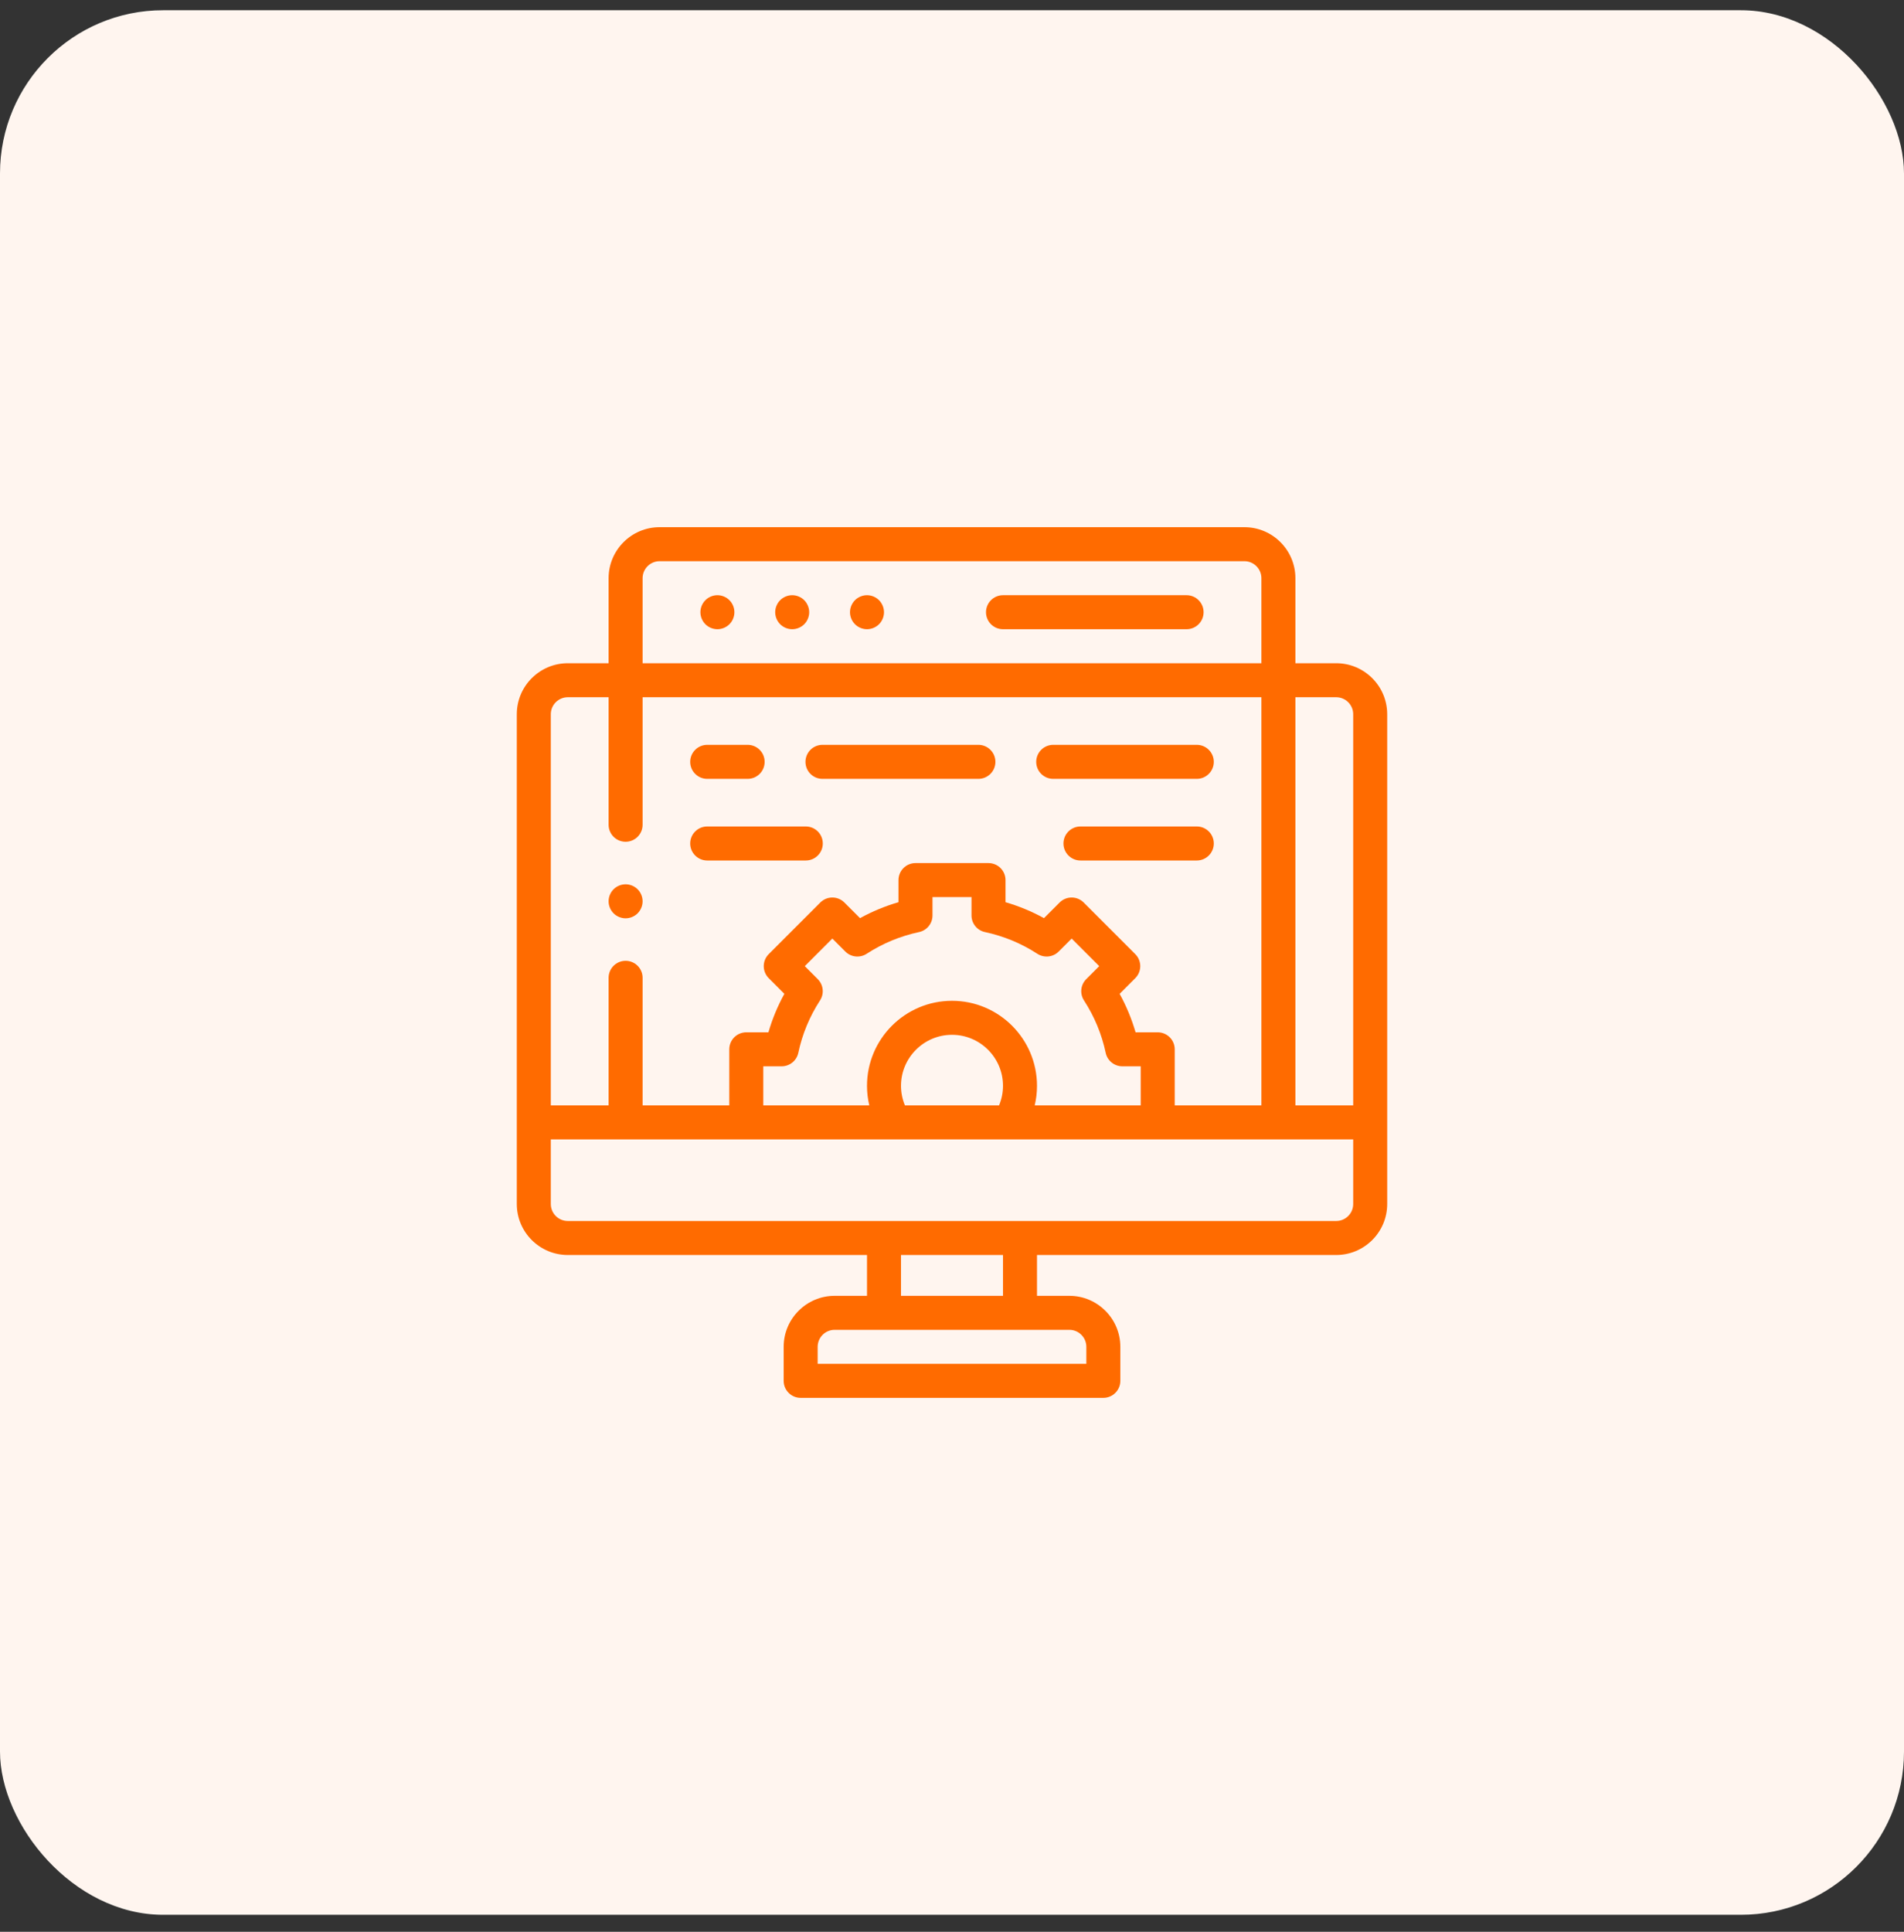 <svg width="70" height="71" viewBox="0 0 70 71" fill="none" xmlns="http://www.w3.org/2000/svg">
<rect x="0" y="0" width="70" height="71" fill="#333333" stroke="none"/>
<rect y="0.376" width="70" height="70" rx="6" fill="#FFF5EF"/>
<path d="M49.125 24.376H47.625V21.251C47.625 20.217 46.784 19.376 45.75 19.376H24.25C23.216 19.376 22.375 20.217 22.375 21.251V24.376H20.875C19.841 24.376 19 25.217 19 26.251V44.251C19 45.285 19.841 46.126 20.875 46.126H31.875V47.626H30.686C29.652 47.626 28.811 48.467 28.811 49.501V50.751C28.811 51.096 29.091 51.376 29.436 51.376H40.564C40.909 51.376 41.189 51.096 41.189 50.751V49.501C41.189 48.467 40.348 47.626 39.314 47.626H38.125V46.126H49.125C50.159 46.126 51 45.285 51 44.251V26.251C51 25.217 50.159 24.376 49.125 24.376ZM49.125 25.626C49.47 25.626 49.75 25.907 49.75 26.251V40.626H47.625V25.626H49.125ZM24.25 20.626H45.75C46.095 20.626 46.375 20.907 46.375 21.251V24.376H23.625V21.251C23.625 20.907 23.905 20.626 24.25 20.626ZM20.875 25.626H22.375V30.313C22.375 30.658 22.655 30.938 23 30.938C23.345 30.938 23.625 30.658 23.625 30.313V25.626H46.375V40.626H43.188V38.566C43.188 38.221 42.908 37.941 42.562 37.941H41.749C41.606 37.449 41.41 36.976 41.163 36.527L41.738 35.951C41.982 35.707 41.982 35.312 41.738 35.068L39.841 33.17C39.597 32.926 39.201 32.926 38.957 33.17L38.382 33.745C37.932 33.498 37.459 33.302 36.967 33.159V32.346C36.967 32.001 36.687 31.721 36.342 31.721H33.658C33.313 31.721 33.033 32.001 33.033 32.346V33.159C32.541 33.302 32.068 33.498 31.618 33.745L31.043 33.17C30.799 32.926 30.403 32.926 30.159 33.17L28.262 35.068C28.018 35.312 28.018 35.707 28.262 35.951L28.837 36.527C28.59 36.976 28.393 37.449 28.251 37.941H27.438C27.092 37.941 26.812 38.221 26.812 38.566V40.626H23.625V35.938C23.625 35.593 23.345 35.313 23 35.313C22.655 35.313 22.375 35.593 22.375 35.938V40.626H20.25V26.251C20.25 25.907 20.53 25.626 20.875 25.626V25.626ZM30.065 35.987L29.588 35.509L30.601 34.496L31.079 34.974C31.288 35.182 31.613 35.216 31.861 35.056C32.452 34.672 33.101 34.404 33.789 34.257C34.077 34.196 34.283 33.941 34.283 33.646V32.971H35.717V33.646C35.717 33.941 35.923 34.196 36.212 34.257C36.899 34.404 37.548 34.672 38.139 35.056C38.387 35.216 38.713 35.182 38.921 34.974L39.399 34.496L40.413 35.509L39.935 35.987C39.726 36.196 39.692 36.522 39.852 36.769C40.236 37.361 40.505 38.009 40.651 38.697C40.713 38.985 40.968 39.191 41.263 39.191H41.938V40.626H38.041C38.097 40.392 38.125 40.151 38.125 39.908C38.125 38.185 36.723 36.783 35 36.783C33.277 36.783 31.875 38.185 31.875 39.908C31.875 40.151 31.903 40.392 31.959 40.626H28.062V39.191H28.738C29.032 39.191 29.287 38.985 29.349 38.697C29.495 38.009 29.764 37.361 30.148 36.769C30.308 36.522 30.274 36.196 30.065 35.987V35.987ZM33.125 39.908C33.125 38.874 33.966 38.033 35 38.033C36.034 38.033 36.875 38.874 36.875 39.908C36.875 40.155 36.825 40.399 36.731 40.626H33.269C33.175 40.399 33.125 40.155 33.125 39.908V39.908ZM39.939 49.501V50.126H30.061V49.501C30.061 49.156 30.341 48.876 30.686 48.876H39.314C39.659 48.876 39.939 49.156 39.939 49.501ZM36.875 47.626H33.125V46.126H36.875V47.626ZM49.125 44.876H20.875C20.53 44.876 20.25 44.596 20.25 44.251V41.876H49.75V44.251C49.75 44.596 49.47 44.876 49.125 44.876Z" fill="#FF6B00"/>
<path d="M36.875 23.126H43.625C43.97 23.126 44.25 22.846 44.25 22.501C44.25 22.156 43.97 21.876 43.625 21.876H36.875C36.53 21.876 36.25 22.156 36.25 22.501C36.25 22.846 36.53 23.126 36.875 23.126Z" fill="#FF6B00"/>
<path d="M29.125 23.126C29.289 23.126 29.451 23.059 29.567 22.943C29.683 22.827 29.75 22.666 29.75 22.501C29.75 22.337 29.683 22.176 29.567 22.059C29.451 21.943 29.289 21.876 29.125 21.876C28.961 21.876 28.799 21.943 28.683 22.059C28.567 22.176 28.5 22.337 28.5 22.501C28.5 22.666 28.567 22.827 28.683 22.943C28.799 23.059 28.961 23.126 29.125 23.126Z" fill="#FF6B00"/>
<path d="M26.375 23.126C26.539 23.126 26.701 23.059 26.817 22.943C26.933 22.827 27 22.666 27 22.501C27 22.337 26.933 22.176 26.817 22.059C26.701 21.943 26.539 21.876 26.375 21.876C26.211 21.876 26.049 21.943 25.933 22.059C25.817 22.176 25.75 22.337 25.75 22.501C25.75 22.666 25.817 22.827 25.933 22.943C26.049 23.059 26.211 23.126 26.375 23.126Z" fill="#FF6B00"/>
<path d="M31.875 23.126C32.039 23.126 32.201 23.059 32.317 22.943C32.433 22.827 32.5 22.666 32.5 22.501C32.5 22.337 32.433 22.176 32.317 22.059C32.201 21.943 32.039 21.876 31.875 21.876C31.711 21.876 31.549 21.943 31.433 22.059C31.317 22.176 31.25 22.337 31.25 22.501C31.25 22.666 31.317 22.827 31.433 22.943C31.549 23.059 31.711 23.126 31.875 23.126Z" fill="#FF6B00"/>
<path d="M26 28.626H27.487C27.833 28.626 28.112 28.346 28.112 28.001C28.112 27.656 27.833 27.376 27.487 27.376H26C25.655 27.376 25.375 27.656 25.375 28.001C25.375 28.346 25.655 28.626 26 28.626Z" fill="#FF6B00"/>
<path d="M30.238 28.626H35.971C36.316 28.626 36.596 28.346 36.596 28.001C36.596 27.656 36.316 27.376 35.971 27.376H30.238C29.892 27.376 29.613 27.656 29.613 28.001C29.613 28.346 29.892 28.626 30.238 28.626Z" fill="#FF6B00"/>
<path d="M26 31.626H29.625C29.97 31.626 30.25 31.346 30.25 31.001C30.25 30.656 29.97 30.376 29.625 30.376H26C25.655 30.376 25.375 30.656 25.375 31.001C25.375 31.346 25.655 31.626 26 31.626Z" fill="#FF6B00"/>
<path d="M38.721 28.626H44C44.345 28.626 44.625 28.346 44.625 28.001C44.625 27.656 44.345 27.376 44 27.376H38.721C38.376 27.376 38.096 27.656 38.096 28.001C38.096 28.346 38.376 28.626 38.721 28.626Z" fill="#FF6B00"/>
<path d="M44 30.376H39.723C39.377 30.376 39.098 30.656 39.098 31.001C39.098 31.346 39.377 31.626 39.723 31.626H44C44.345 31.626 44.625 31.346 44.625 31.001C44.625 30.656 44.345 30.376 44 30.376Z" fill="#FF6B00"/>
<path d="M23 33.751C23.164 33.751 23.326 33.684 23.442 33.568C23.558 33.451 23.625 33.29 23.625 33.126C23.625 32.961 23.558 32.8 23.442 32.684C23.326 32.568 23.164 32.501 23 32.501C22.836 32.501 22.674 32.568 22.558 32.684C22.442 32.8 22.375 32.961 22.375 33.126C22.375 33.29 22.442 33.451 22.558 33.568C22.674 33.684 22.836 33.751 23 33.751V33.751Z" fill="#FF6B00"/>
</svg>
